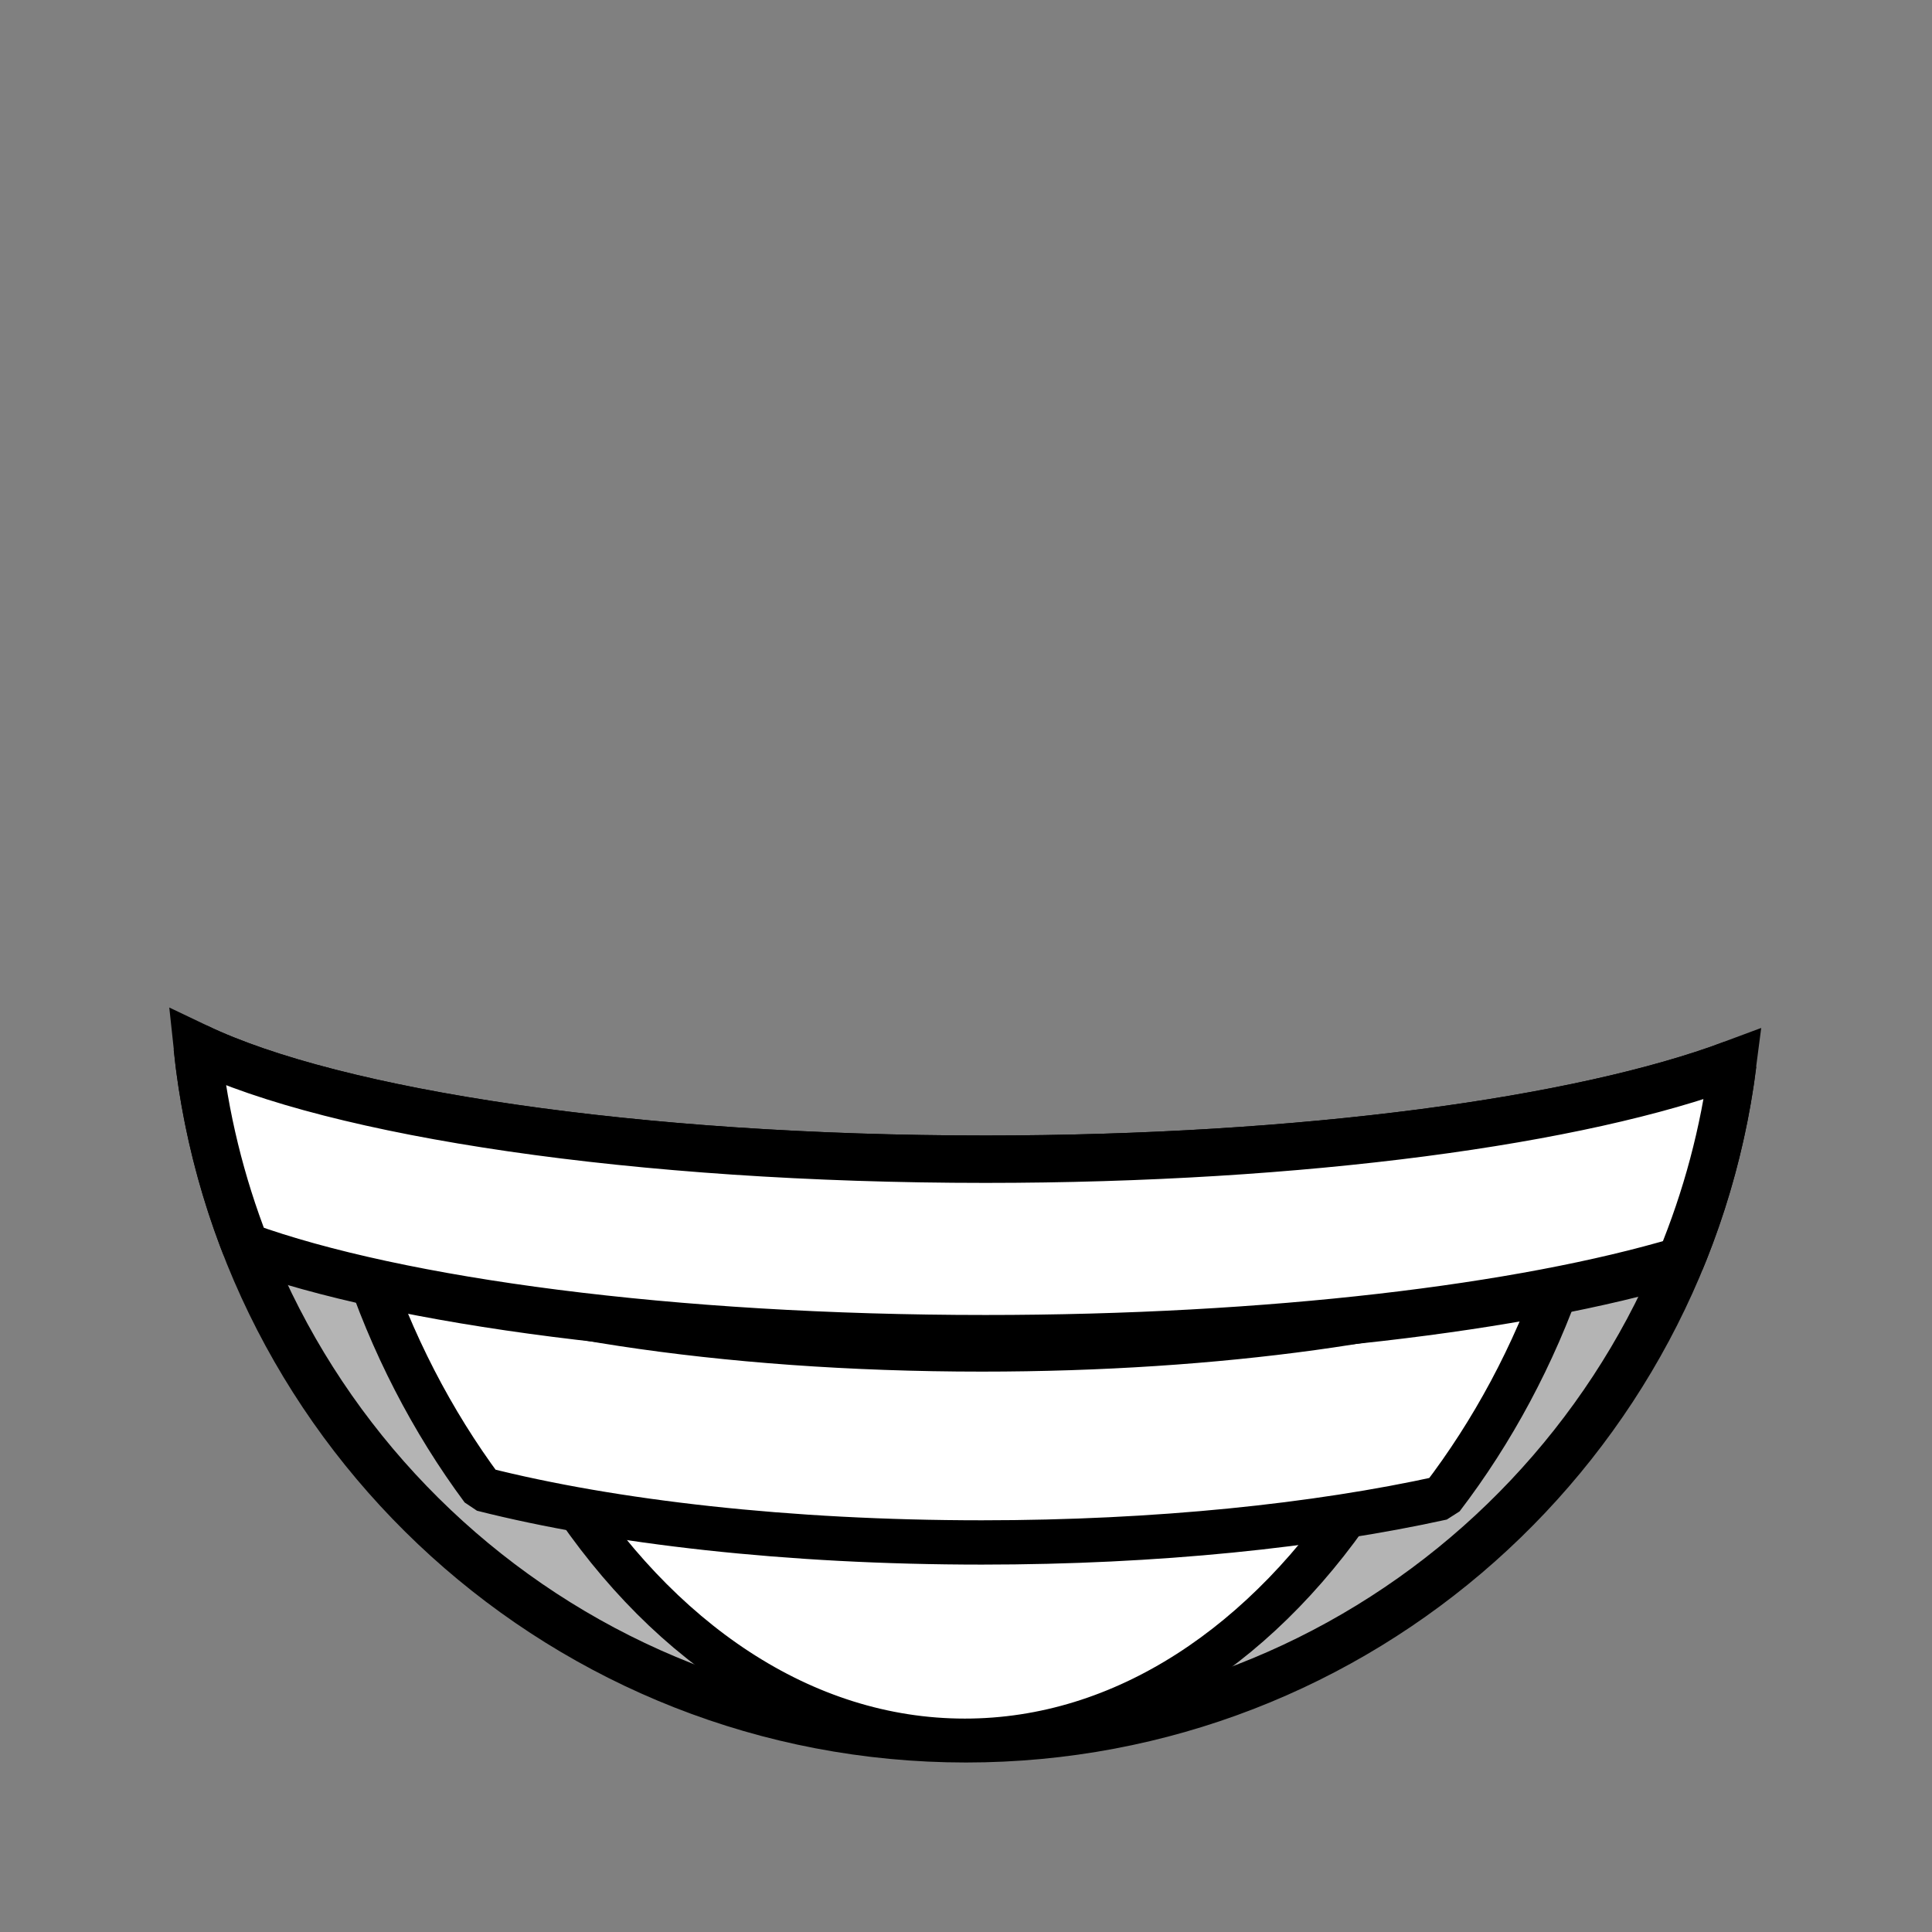 <?xml version="1.0" encoding="UTF-8" standalone="no"?>
<!--?xml version="1.0" encoding="UTF-8" standalone="no"?-->

<!-- Created with Inkscape (http://www.inkscape.org/) -->

<svg
   xmlns:dc="http://purl.org/dc/elements/1.1/"
   xmlns:cc="http://creativecommons.org/ns#"
   xmlns:rdf="http://www.w3.org/1999/02/22-rdf-syntax-ns#"
   xmlns:svg="http://www.w3.org/2000/svg"
   xmlns="http://www.w3.org/2000/svg"
   xmlns:sodipodi="http://sodipodi.sourceforge.net/DTD/sodipodi-0.dtd"
   xmlns:inkscape="http://www.inkscape.org/namespaces/inkscape"
   xlink="http://www.w3.org/1999/xlink"
   width="100%"
   height="100%"
   viewBox="0 0 90 90"
   id="svg2"
   version="1.1"
   inkscape:version="0.92.3 (2405546, 2018-03-11)"
   sodipodi:docname="armour-ribbed-plate.svg"
   class="ribbed-plate"
   data-z="500"
   data-slots="clothing"
   data-tags="new+clothing">
  <rect x="0" y="0" width="90" height="90" fill="#808080" stroke="none"/>
  <defs
     id="defs4">
    <linearGradient
       id="linearGradient5737">
      <stop
         style="stop-color:#000000;stop-opacity:1;"
         offset="0"
         id="stop5739" />
      <stop
         style="stop-color:#000000;stop-opacity:0;"
         offset="1"
         id="stop5741" />
    </linearGradient>
    <linearGradient
       inkscape:collect="always"
       href="#linearGradient5728"
       id="linearGradient5734"
       x1="945"
       y1="310.258"
       x2="945"
       y2="388.8"
       gradientUnits="userSpaceOnUse" />
  </defs>
  <sodipodi:namedview
     id="base"
     pagecolor="#ffffff"
     bordercolor="#666666"
     borderopacity="1.0"
     inkscape:pageopacity="0.0"
     inkscape:pageshadow="2"
     inkscape:zoom="22.577651"
     inkscape:cx="32.52296"
     inkscape:cy="39.960987"
     inkscape:document-units="in"
     inkscape:current-layer="layer2"
     showgrid="false"
     units="in"
     inkscape:window-width="3773"
     inkscape:window-height="2105"
     inkscape:window-x="67"
     inkscape:window-y="27"
     inkscape:window-maximized="1">
    <inkscape:grid
       type="xygrid"
       id="grid2994"
       empspacing="5"
       visible="true"
       enabled="true"
       snapvisiblegridlinesonly="true"
       units="in"
       spacingx="1.344"
       spacingy="1.344"
       originx="0"
       originy="0" />
  </sodipodi:namedview>
  <g
     inkscape:groupmode="layer"
     id="layer2"
     class="undergarment"
     inkscape:label="background">
    <path
       style="display:inline;fill:#b4b4b4;fill-opacity:1;stroke:#000000;stroke-width:2.208;stroke-linecap:round;stroke-miterlimit:4;stroke-dasharray:none;stroke-dashoffset:0;stroke-opacity:1"
       d="m 9.188,48.781 c 1.887,18.108 17.205,32.219 35.812,32.219 18.335,0 33.474,-13.712 35.719,-31.438 -7.052,2.646 -19.971,4.438 -34.812,4.438 -16.282,0 -30.285,-2.14 -36.719,-5.219 z"
       id="path3829-1-5-74-4-9-5"
       inkscape:connector-curvature="0"
       sodipodi:nodetypes="cscsc" />
  </g>
  <g
     inkscape:groupmode="layer"
     id="layer6"
     class="third-plate"
     inkscape:label="third-plate">
    <path
       style="display:inline;fill:#ffffff;fill-opacity:1;stroke:#000000;stroke-width:1.965;stroke-linecap:round;stroke-linejoin:bevel;stroke-miterlimit:4;stroke-dasharray:none;stroke-dashoffset:0;stroke-opacity:1"
       d="m 25.973,68.91 c 4.645,7.438 11.421,12.131 18.971,12.131 7.41,0 14.074,-4.524 18.709,-11.727 -4.916,1.288 -11.184,2.078 -18.071,2.078 -7.61,0 -14.503,-0.947 -19.608,-2.482 z"
       id="path3829-1-5-74-4-9-3-6"
       inkscape:connector-curvature="0" />
  </g>
  <g
     inkscape:groupmode="layer"
     id="layer5"
     class="second-plate"
     inkscape:label="second-plate">
    <path
       style="display:inline;fill:#ffffff;fill-opacity:1;stroke:#000000;stroke-width:2.064;stroke-linecap:round;stroke-linejoin:bevel;stroke-miterlimit:4;stroke-dasharray:none;stroke-dashoffset:0;stroke-opacity:1"
       d="m 16.929,58.568 c 1.304,4.003 3.201,7.648 5.544,10.807 6.06,1.533 14.235,2.478 23.262,2.478 8.169,0 15.605,-0.788 21.439,-2.074 2.352,-3.077 4.274,-6.634 5.625,-10.549 -6.165,2.197 -15.965,3.633 -27.064,3.633 -12.2,0 -22.854,-1.72 -28.806,-4.295 z"
       id="path3829-1-5-74-4-9-3"
       inkscape:connector-curvature="0" />
  </g>
  <g
     inkscape:label="Body"
     inkscape:groupmode="layer"
     id="layer1"
     class="armor"
     transform="translate(0,-962.36)"
     style="display:inline">
    <path
       style="fill:#ffffff;fill-opacity:1;stroke:#000000;stroke-width:2.208;stroke-linecap:round;stroke-linejoin:bevel;stroke-miterlimit:4;stroke-dasharray:none;stroke-dashoffset:0;stroke-opacity:1"
       d="m 9.188,1011.141 c 0.338,3.244 1.112,6.356 2.254,9.285 7.122,2.574 19.869,4.295 34.465,4.295 13.279,0 25.005,-1.436 32.381,-3.633 1.192,-2.886 2.026,-5.96 2.432,-9.166 -7.052,2.646 -19.971,4.438 -34.812,4.438 -16.282,0 -30.285,-2.14 -36.719,-5.219 z"
       id="path3829-1-5-74-4-9"
       inkscape:connector-curvature="0" />
  </g>
</svg>
